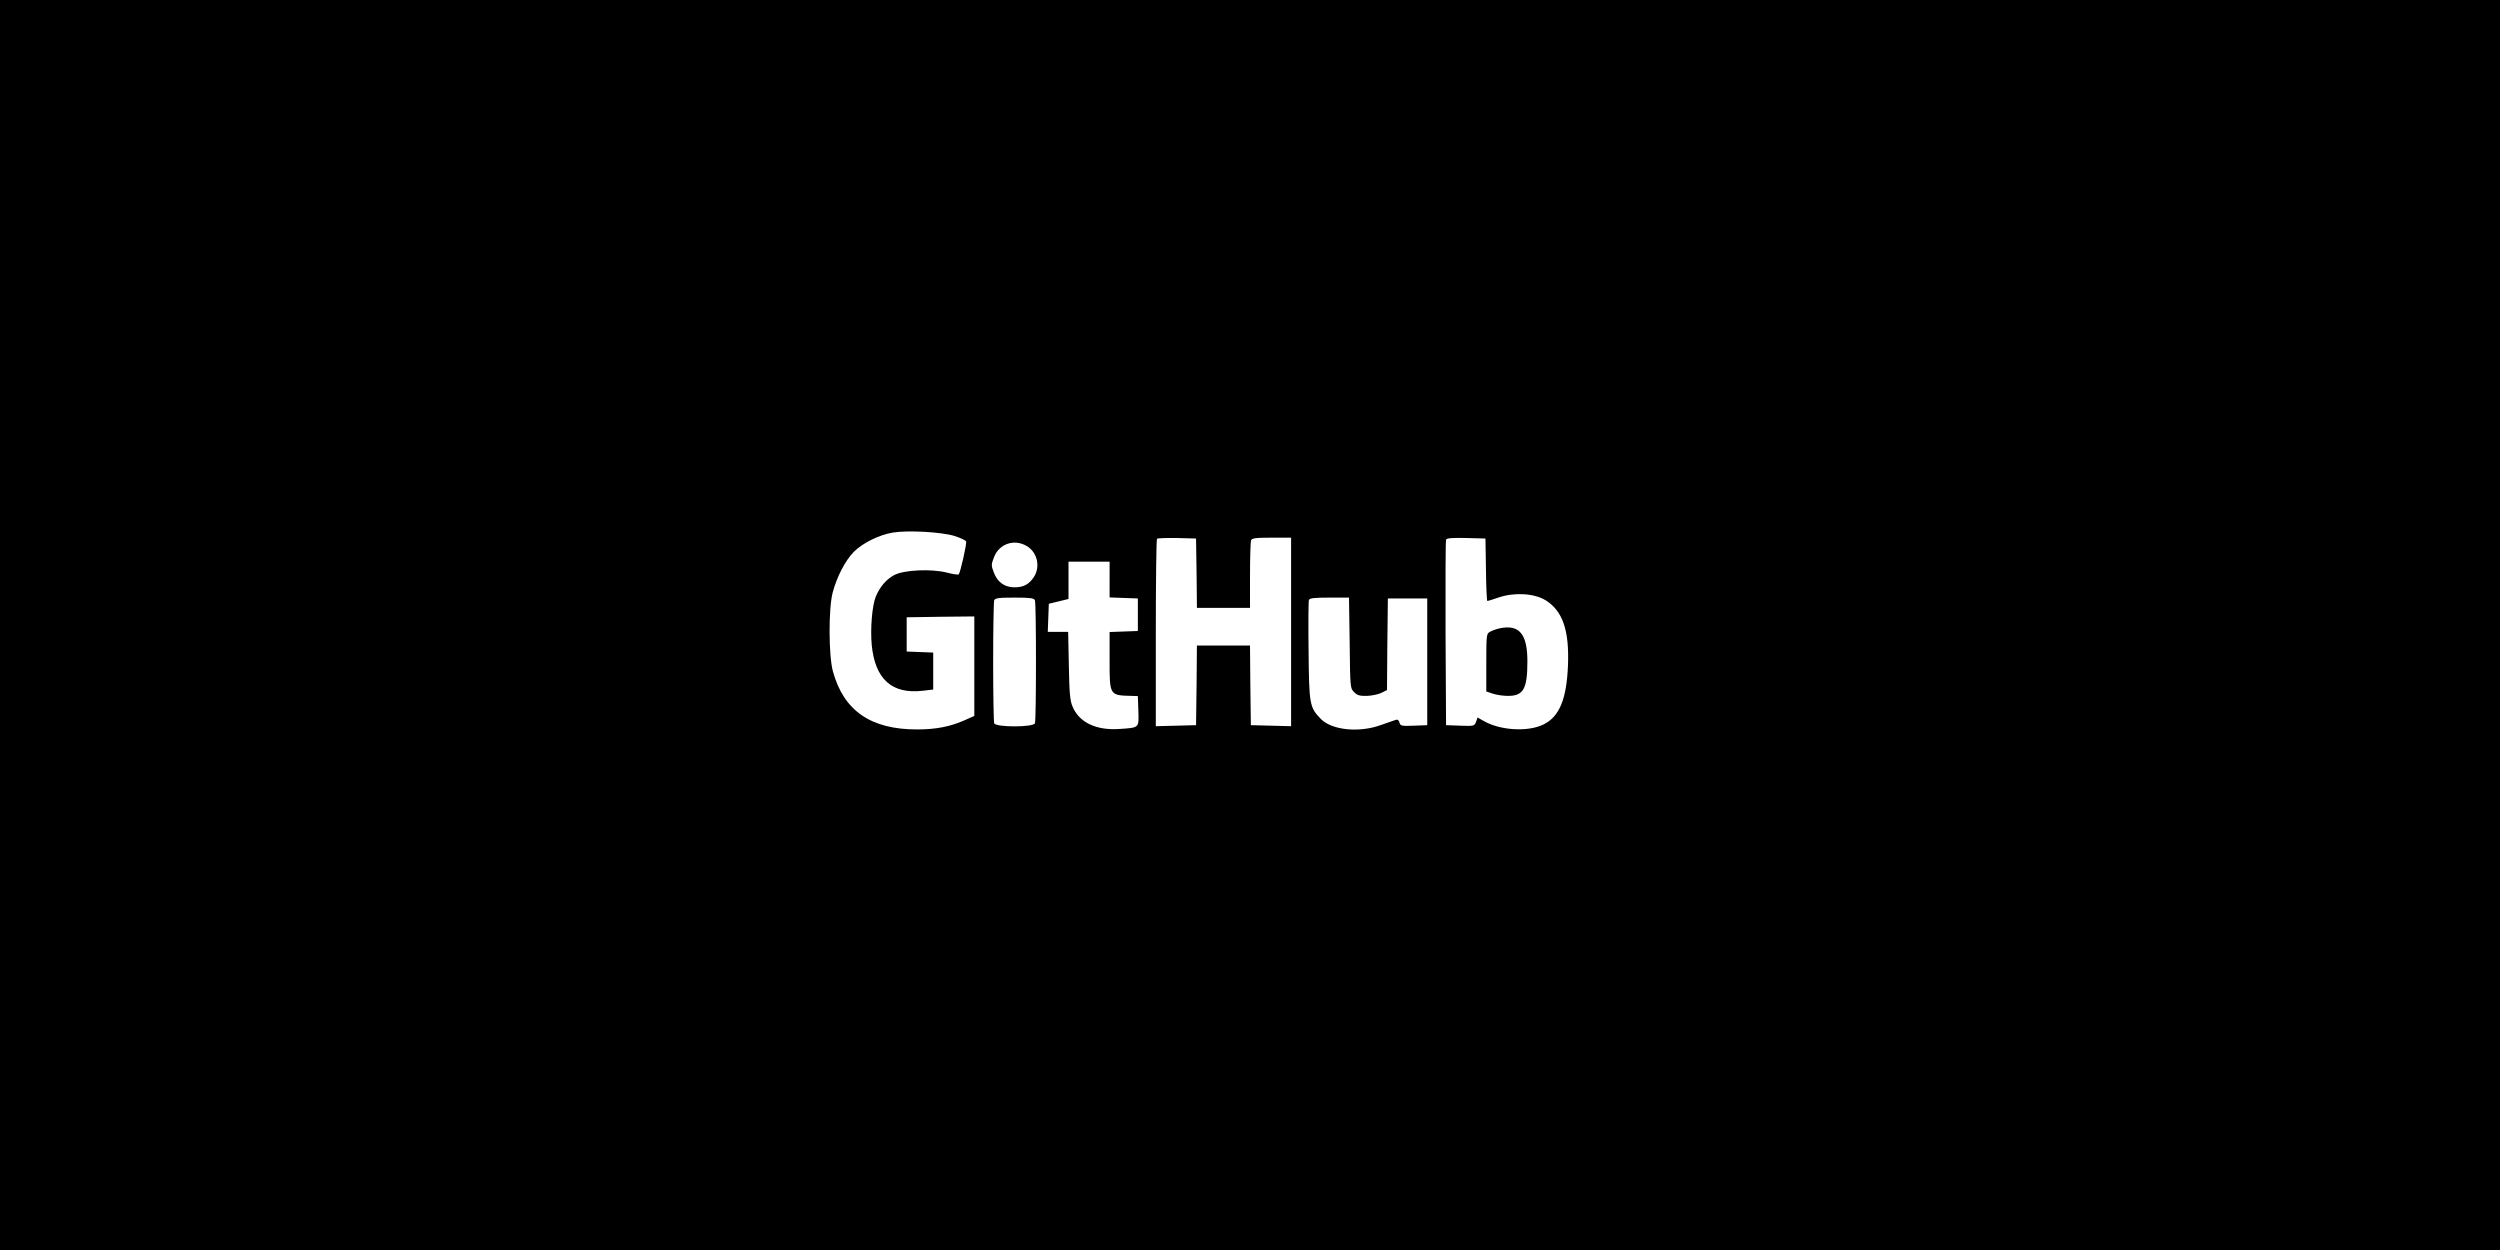 <?xml version="1.0" standalone="no"?>
<!DOCTYPE svg PUBLIC "-//W3C//DTD SVG 20010904//EN"
 "http://www.w3.org/TR/2001/REC-SVG-20010904/DTD/svg10.dtd">
<svg version="1.0" xmlns="http://www.w3.org/2000/svg"
 width="1460pt" height="730pt" viewBox="0 0 1460 730"
 preserveAspectRatio="xMidYMid meet">
<g transform="translate(0,730) scale(0.1,-0.1)"
fill="#000000" stroke="none">
<path d="M0 3650 l0 -3650 7300 0 7300 0 0 3650 0 3650 -7300 0 -7300 0 0
-3650z m5574 520 c35 -11 66 -26 68 -32 5 -13 -34 -183 -43 -192 -3 -4 -35 1
-69 10 -91 23 -249 16 -307 -14 -46 -24 -84 -68 -108 -125 -22 -53 -33 -188
-24 -285 20 -199 118 -287 298 -266 l61 7 0 108 0 108 -77 3 -78 3 0 100 0
100 198 3 197 2 0 -290 0 -291 -56 -25 c-85 -38 -169 -54 -279 -54 -270 0
-428 109 -491 340 -25 92 -26 367 -1 460 25 94 74 187 124 238 53 52 148 99
229 112 90 14 282 3 358 -20z m1414 -217 l2 -203 155 0 155 0 0 189 c0 104 3
196 6 205 5 13 25 16 120 16 l114 0 0 -550 0 -551 -117 3 -118 3 -3 233 -2
232 -155 0 -155 0 -2 -232 -3 -233 -117 -3 -118 -3 0 544 c0 299 3 547 7 551
4 3 57 5 117 4 l111 -3 3 -202z m1690 20 c1 -101 5 -183 8 -183 2 0 33 9 67
21 92 31 208 24 274 -17 99 -62 138 -175 130 -379 -8 -199 -50 -300 -143 -346
-92 -45 -255 -35 -352 22 l-33 19 -9 -26 c-10 -24 -12 -25 -92 -22 l-83 3 -3
535 c-1 294 0 541 3 548 3 9 33 12 117 10 l113 -3 3 -182z m-2680 137 c61 -37
79 -122 39 -181 -28 -42 -60 -59 -112 -59 -57 0 -99 29 -120 84 -17 44 -17 48
0 92 30 79 120 109 193 64z m482 -195 l0 -104 83 -3 82 -3 0 -95 0 -95 -82 -3
-83 -3 0 -164 c0 -207 -1 -206 130 -209 l35 -1 3 -86 c3 -101 7 -98 -108 -106
-137 -10 -237 37 -276 130 -15 34 -19 77 -22 240 l-4 197 -59 0 -60 0 3 82 3
82 58 14 57 14 0 109 0 109 120 0 120 0 0 -105z m-436 -121 c8 -20 8 -698 0
-718 -9 -24 -229 -24 -238 0 -3 9 -6 170 -6 359 0 189 3 350 6 359 5 13 25 16
119 16 94 0 114 -3 119 -16z m1838 -249 c3 -260 3 -265 26 -287 18 -19 33 -23
75 -22 29 1 67 9 85 18 l32 16 2 268 3 267 115 0 115 0 0 -370 0 -370 -78 -3
c-73 -3 -79 -1 -84 18 -4 14 -11 20 -22 16 -9 -3 -47 -17 -86 -30 -129 -47
-288 -30 -352 36 -65 67 -68 83 -71 396 -2 156 -1 290 2 298 4 11 31 14 120
14 l114 0 4 -265z"/>
<path d="M8760 3631 c-19 -4 -45 -13 -57 -20 -22 -11 -23 -16 -23 -181 l0
-168 38 -13 c20 -7 60 -13 89 -13 90 0 113 41 113 202 0 159 -47 216 -160 193z"/>
</g>
</svg>
